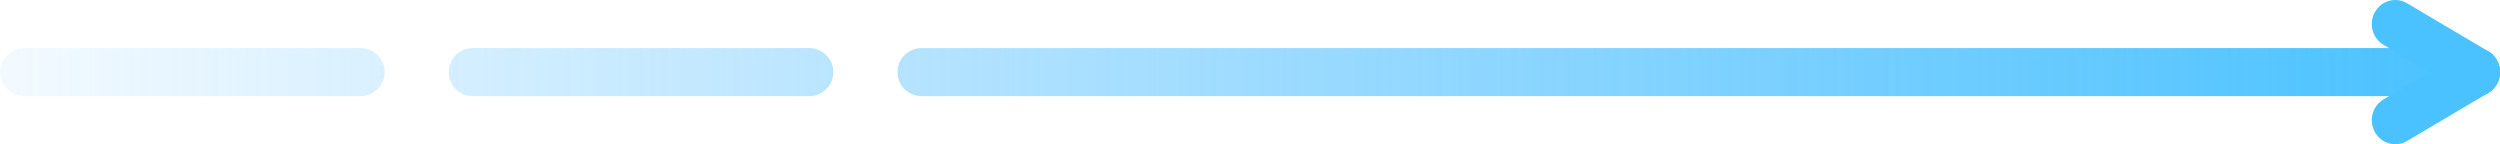 <?xml version="1.0" encoding="UTF-8"?>
<svg width="156px" height="9px" viewBox="0 0 156 9" version="1.1" xmlns="http://www.w3.org/2000/svg" xmlns:xlink="http://www.w3.org/1999/xlink">
    <!-- Generator: sketchtool 52.2 (67145) - http://www.bohemiancoding.com/sketch -->
    <title>864CE15A-F99F-4A76-880C-3D489B7AC70E</title>
    <desc>Created with sketchtool.</desc>
    <defs>
        <linearGradient x1="98.422%" y1="50%" x2="-6.524%" y2="50%" id="linearGradient-1">
            <stop stop-color="#4AC2FF" offset="0%"></stop>
            <stop stop-color="#4BB7FF" stop-opacity="0" offset="100%"></stop>
        </linearGradient>
    </defs>
    <g id="01.-Index-Page" stroke="none" stroke-width="1" fill="none" fill-rule="evenodd">
        <g id="bba/-web-1-/-00-landing-design" transform="translate(-374, -1617)" fill-rule="nonzero">
            <g id="3.-Workflow" transform="translate(184, 1430)">
                <g id="Group-4" transform="translate(0, 187)">
                    <g id="arrow-4" transform="translate(190, 0)">
                        <path d="M29.5,3 L50.5,3 C51.328,3 52,3.672 52,4.5 C52,5.328 51.328,6 50.5,6 L29.5,6 C28.672,6 28,5.328 28,4.5 C28,3.672 28.672,3 29.5,3 Z M1.5,3 L22.5,3 C23.328,3 24,3.672 24,4.5 C24,5.328 23.328,6 22.5,6 L1.5,6 C0.672,6 1.01453063e-16,5.328 0,4.5 C-1.01453063e-16,3.672 0.672,3 1.5,3 Z M57.5,3 L154.5,3 C155.328,3 156,3.672 156,4.5 C156,5.328 155.328,6 154.5,6 L57.5,6 C56.672,6 56,5.328 56,4.5 C56,3.672 56.672,3 57.5,3 Z" id="arrow-2" fill="url(#linearGradient-1)"></path>
                        <g id="Group-3" transform="translate(148, 0)" fill="#4AC2FF">
                            <g id="Group-5">
                                <path d="M7.804,5.25 C7.399,5.967 6.504,6.213 5.804,5.799 L0.732,2.799 C0.032,2.385 -0.208,1.468 0.196,0.75 C0.601,0.033 1.496,-0.213 2.196,0.201 L7.268,3.201 C7.968,3.615 8.208,4.532 7.804,5.25 Z" id="Rectangle-15"></path>
                                <path d="M7.804,8.25 C7.399,8.967 6.504,9.213 5.804,8.799 L0.732,5.799 C0.032,5.385 -0.208,4.468 0.196,3.75 C0.601,3.033 1.496,2.787 2.196,3.201 L7.268,6.201 C7.968,6.615 8.208,7.532 7.804,8.25 Z" id="Rectangle-15" transform="translate(4, 6) scale(-1, 1) translate(-4, -6) "></path>
                            </g>
                        </g>
                    </g>
                </g>
            </g>
        </g>
    </g>
</svg>